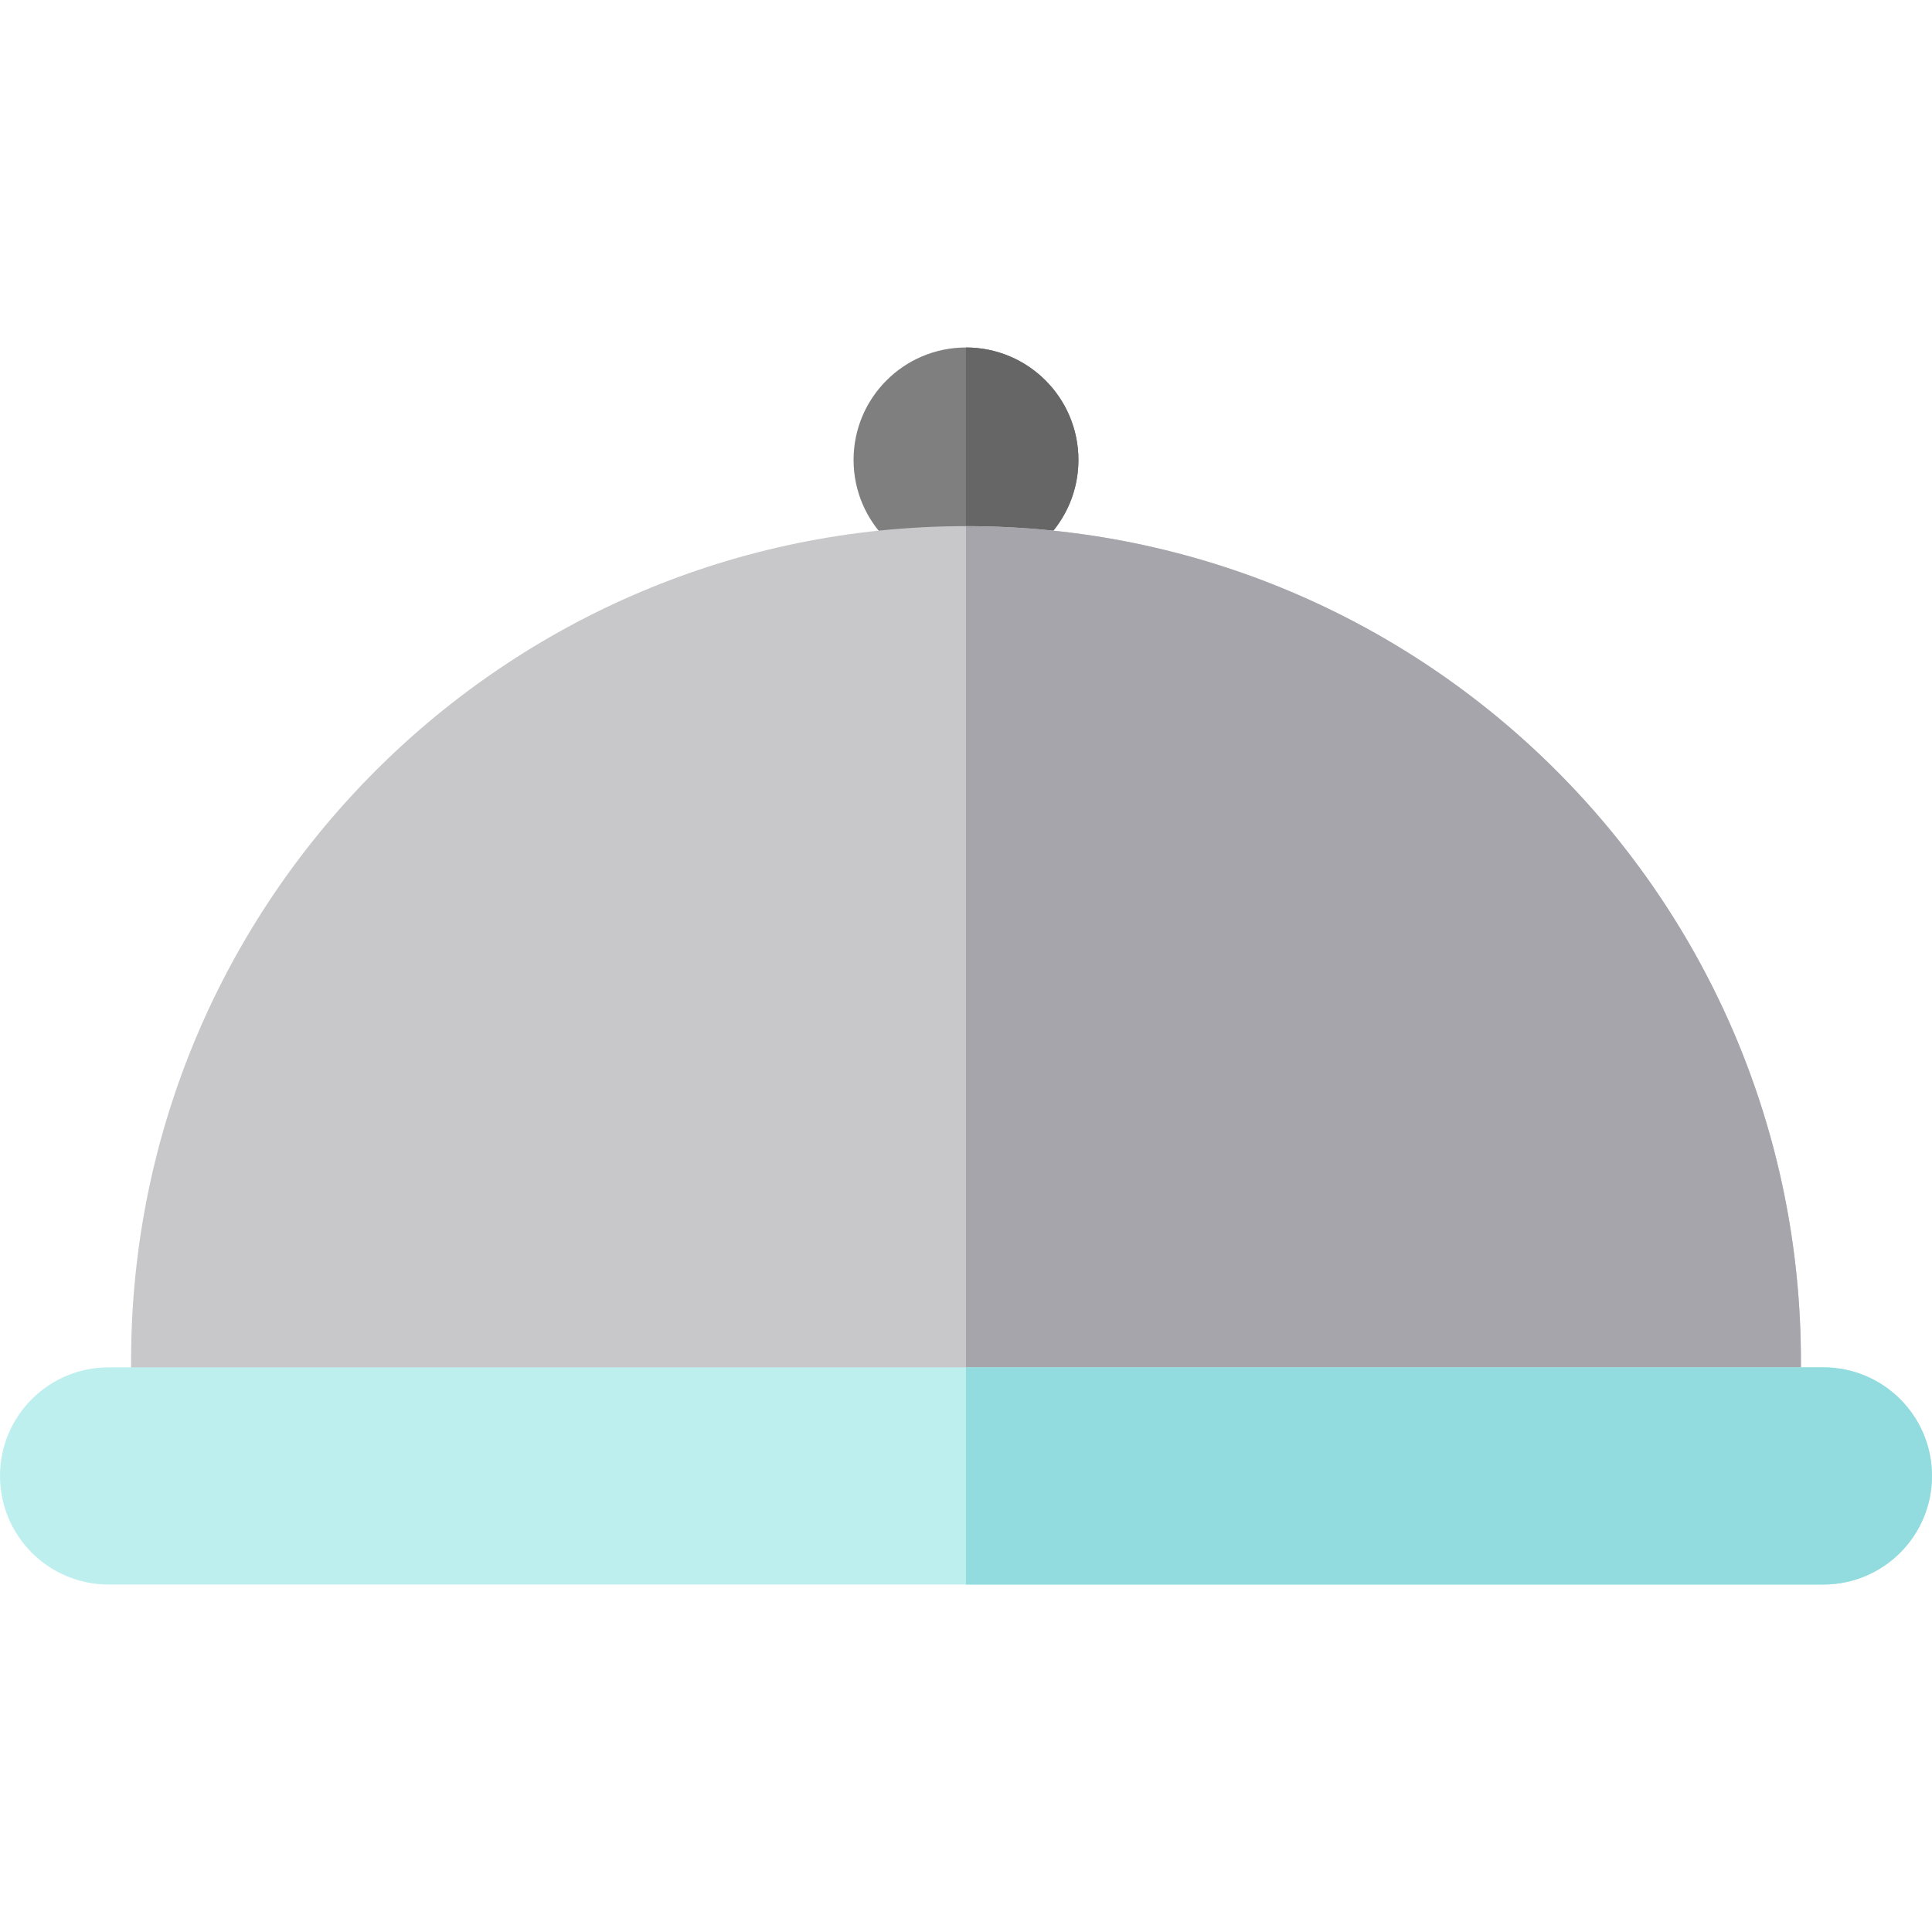<?xml version="1.0" encoding="iso-8859-1"?>
<!-- Generator: Adobe Illustrator 19.0.0, SVG Export Plug-In . SVG Version: 6.00 Build 0)  -->
<svg version="1.1" id="Layer_1" xmlns="http://www.w3.org/2000/svg" xmlns:xlink="http://www.w3.org/1999/xlink" x="0px" y="0px"
	 viewBox="0 0 512.001 512.001" style="enable-background:new 0 0 512.001 512.001;" xml:space="preserve">
<circle style="fill:#7F7F80;" cx="256" cy="121.88" r="29.795"/>
<path style="fill:#666666;" d="M285.795,121.882c0,16.455-13.34,29.794-29.795,29.794V92.087
	C272.455,92.087,285.795,105.426,285.795,121.882z"/>
<path style="fill:#C8C8CB;" d="M256,139.435c-122.2,0-221.262,99.062-221.262,221.262v39.762h442.524v-39.762
	C477.262,238.497,378.2,139.435,256,139.435z"/>
<path style="fill:#A6A5AB;" d="M256,139.435c0,89.046,0,261.024,0,261.024h221.262v-39.762
	C477.262,238.497,378.2,139.435,256,139.435z"/>
<path style="fill:#BEEFEF;" d="M483.223,419.916H28.777C12.883,419.916,0,407.032,0,391.139l0,0
	c0-15.893,12.883-28.777,28.777-28.777h454.447c15.893,0,28.777,12.884,28.777,28.777l0,0
	C512,407.032,499.116,419.916,483.223,419.916z"/>
<path style="fill:#92DBDE;" d="M483.223,419.916H256v-57.553h227.223c15.893,0,28.777,12.884,28.777,28.777l0,0
	C512,407.032,499.116,419.916,483.223,419.916z"/>
<g>
</g>
<g>
</g>
<g>
</g>
<g>
</g>
<g>
</g>
<g>
</g>
<g>
</g>
<g>
</g>
<g>
</g>
<g>
</g>
<g>
</g>
<g>
</g>
<g>
</g>
<g>
</g>
<g>
</g>
</svg>

